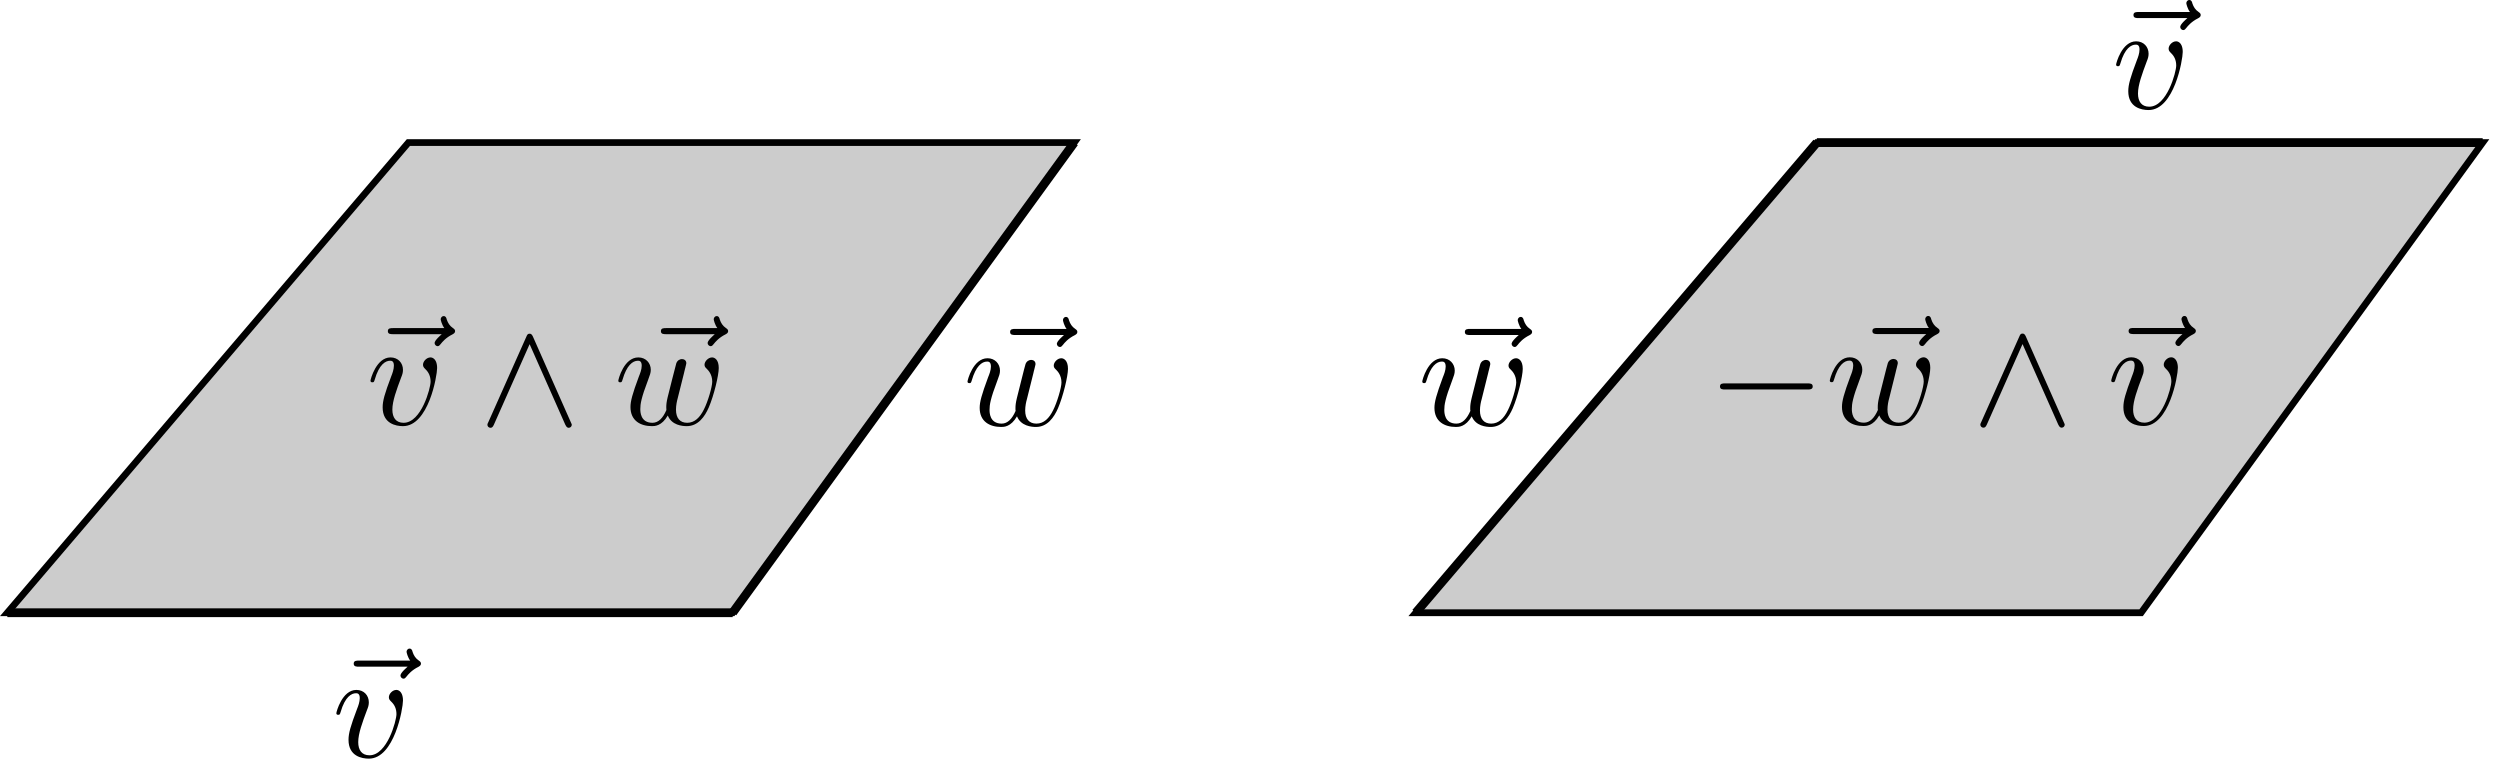 <svg height="74.717mm" viewBox="0 0 246.216 74.717" width="246.216mm" xmlns="http://www.w3.org/2000/svg" xmlns:xlink="http://www.w3.org/1999/xlink"><marker id="a" orient="auto" overflow="visible" refX="0" refY="0"><path d="m0 0 5-5-17.5 5 17.5 5z" fill-rule="evenodd" stroke="#000" stroke-width="1pt" transform="matrix(-.4 0 0 -.4 -4 0)"/></marker><marker id="b" orient="auto" overflow="visible" refX="0" refY="0"><path d="m0 0 5-5-17.5 5 17.5 5z" fill-rule="evenodd" stroke="#000" stroke-width="1pt" transform="matrix(-.4 0 0 -.4 -4 0)"/></marker><marker id="c" orient="auto" overflow="visible" refX="0" refY="0"><path d="m0 0 5-5-17.5 5 17.5 5z" fill-rule="evenodd" stroke="#000" stroke-width="1pt" transform="matrix(-.4 0 0 -.4 -4 0)"/></marker><marker id="d" orient="auto" overflow="visible" refX="0" refY="0"><path d="m0 0 5-5-17.5 5 17.5 5z" fill-rule="evenodd" stroke="#000" stroke-width="1pt" transform="matrix(-.4 0 0 -.4 -4 0)"/></marker><g transform="translate(-38.211 -114.002)"><g stroke="#000"><path d="m38.932 174.347h71.438l33.64-46.302h-65.579z" fill="#ccc" stroke-width=".665"/><path d="m38.932 174.347h71.438" fill="none" marker-end="url(#d)" stroke-width=".865"/><path d="m110.369 174.347 33.64-46.302" fill="none" marker-end="url(#c)" stroke-width=".865"/></g><g fill="#000" fill-rule="evenodd" stroke="none" stroke-miterlimit="10.433" transform="matrix(.3 0 0 -.3 -65.751 310.414)"><path d="m480.35 435.84-.07-.06-.07-.07-.07-.07-.09-.07-.08-.08-.09-.08-.09-.09-.09-.08-.1-.09-.1-.1-.19-.19-.2-.19-.19-.21-.09-.1-.09-.1-.09-.1-.08-.11-.08-.1-.08-.1-.07-.1-.06-.1-.06-.1-.05-.1-.05-.1-.04-.09-.03-.09-.02-.1-.02-.08v-.09c0-.5.5-1 1-1 .45 0 .7.36.95.66.59.75 1.74 2.14 3.94 3.23.34.21.84.46.84 1.05 0 .5-.34.75-.7 1-1.09.75-1.64 1.64-2.05 2.83-.09.45-.29 1.11-.98 1.11-.71 0-1-.66-1-1.05 0-.25.39-1.84 1.19-2.89h-16.79c-.84 0-1.75 0-1.75-1s.91-1 1.75-1z"/><path d="m478.83 424.73v.12l-.01.13v.12l-.01.11v.12l-.01.11-.02.11-.01.1-.03.21-.04.19-.04.18-.05.18-.05.16-.06.16-.06.15-.07.13-.07.13-.07.12-.08.12-.08.1-.08.1-.09.09-.09.08-.09.07-.09.07-.09.06-.09.05-.09.05-.09.04-.1.03-.09.03-.09.03-.09.01-.09.02h-.08-.09c-1.25 0-2.44-1.29-2.44-2.39 0-.64.25-.93.8-1.48 1.05-1 1.69-2.3 1.69-4.09 0-2.1-3.03-13.5-8.86-13.5-2.55 0-3.69 1.75-3.69 4.32 0 2.8 1.34 6.44 2.89 10.57.35.86.59 1.54.59 2.5 0 2.23-1.59 4.07-4.09 4.07-4.67 0-6.58-7.21-6.58-7.67 0-.5.5-.5.61-.5.5 0 .55.11.8.91 1.44 5.03 3.58 6.17 5.03 6.17.39 0 1.25 0 1.25-1.59 0-1.25-.5-2.6-.86-3.49-2.19-5.78-2.83-8.08-2.83-10.22 0-5.37 4.38-6.17 6.67-6.17 8.38 0 11.21 16.49 11.21 19.08z"/></g><g fill="#000" fill-rule="evenodd" stroke="none" stroke-miterlimit="10.433" transform="matrix(.3 0 0 -.3 -3.59 277.748)"><path d="m488.63 435.84-.07-.06-.07-.07-.08-.07-.08-.07-.08-.08-.09-.08-.09-.09-.1-.08-.09-.09-.1-.1-.19-.19-.2-.19-.19-.21-.09-.1-.09-.1-.09-.1-.08-.11-.08-.1-.08-.1-.07-.1-.07-.1-.05-.1-.06-.1-.04-.1-.04-.09-.03-.09-.03-.1-.01-.08v-.09c0-.5.5-1 1-1 .45 0 .7.36.95.66.59.75 1.73 2.14 3.94 3.23.34.21.84.46.84 1.05 0 .5-.34.75-.7 1-1.1.75-1.64 1.64-2.05 2.83-.09.45-.3 1.11-.98 1.11-.71 0-1-.66-1-1.05 0-.25.39-1.84 1.18-2.89h-16.78c-.84 0-1.75 0-1.75-1s.91-1 1.75-1z"/><path d="m478.53 423.09.03.1.02.11.03.12.03.11.02.12.03.12.06.25.07.25.06.25.06.24.06.25.03.11.03.12.02.11.03.11.02.1.03.1.02.1.02.09.02.08.01.08.02.07.01.06.01.06.01.05v.04.03c0 .91-.7 1.35-1.45 1.35-.6 0-1.49-.39-1.83-1.39-.16-.35-2.5-9.86-2.84-11.16-.36-1.5-.46-2.39-.46-3.3 0-.54 0-.64.05-.89-1.14-2.64-2.64-4.18-4.58-4.18-3.98 0-3.98 3.68-3.98 4.53 0 1.59.25 3.54 2.59 9.67.55 1.48.84 2.19.84 3.19 0 2.23-1.64 4.07-4.09 4.07-4.73 0-6.58-7.21-6.58-7.67 0-.5.5-.5.61-.5.5 0 .55.11.8.91 1.34 4.62 3.28 6.17 5.03 6.17.44 0 1.25-.05 1.25-1.64 0-1.25-.56-2.64-.91-3.48-2.18-5.88-2.78-8.18-2.78-10.07 0-4.53 3.33-6.28 7.07-6.28.86 0 3.18 0 5.18 3.49 1.3-3.19 4.74-3.49 6.24-3.49 3.73 0 5.92 3.14 7.22 6.13 1.68 3.89 3.28 10.56 3.28 12.95 0 2.75-1.35 3.48-2.19 3.48-1.25 0-2.48-1.29-2.48-2.39 0-.64.29-.93.73-1.34.55-.55 1.8-1.84 1.8-4.23 0-1.69-1.44-6.58-2.74-9.11-1.29-2.64-3.04-4.39-5.48-4.39-2.35 0-3.69 1.5-3.69 4.32 0 1.41.34 2.96.55 3.64z"/></g><g fill="#000" fill-rule="evenodd" stroke="none" stroke-miterlimit="10.433" transform="matrix(.3 0 0 -.3 -62.389 277.667)"><path d="m480.35 435.84-.07-.06-.07-.07-.07-.07-.09-.07-.08-.08-.09-.08-.09-.09-.09-.08-.1-.09-.1-.1-.19-.19-.2-.19-.19-.21-.09-.1-.09-.1-.09-.1-.08-.11-.08-.1-.08-.1-.07-.1-.06-.1-.06-.1-.05-.1-.05-.1-.04-.09-.03-.09-.02-.1-.02-.08v-.09c0-.5.5-1 1-1 .45 0 .7.36.95.66.59.75 1.74 2.14 3.94 3.23.34.21.84.46.84 1.05 0 .5-.34.75-.7 1-1.09.75-1.64 1.64-2.05 2.83-.09.45-.29 1.11-.98 1.11-.71 0-1-.66-1-1.05 0-.25.39-1.84 1.19-2.89h-16.79c-.84 0-1.75 0-1.75-1s.91-1 1.75-1z"/><path d="m478.83 424.73v.12l-.01.13v.12l-.01.11v.12l-.01.11-.02.11-.01.1-.03.21-.04.19-.04.18-.05.18-.05.16-.06.16-.06.15-.07.13-.07.13-.07.12-.08.12-.08.1-.08.1-.09.09-.09.08-.09.07-.09.07-.09.06-.09.05-.09.05-.09.04-.1.03-.09.03-.09.03-.09.01-.09.02h-.08-.09c-1.25 0-2.44-1.29-2.44-2.39 0-.64.25-.93.8-1.48 1.05-1 1.69-2.3 1.69-4.09 0-2.1-3.03-13.5-8.86-13.5-2.55 0-3.69 1.75-3.69 4.32 0 2.8 1.34 6.44 2.89 10.57.35.86.59 1.54.59 2.5 0 2.23-1.59 4.07-4.09 4.07-4.67 0-6.58-7.21-6.58-7.67 0-.5.5-.5.61-.5.5 0 .55.11.8.91 1.44 5.03 3.58 6.17 5.03 6.17.39 0 1.25 0 1.25-1.59 0-1.25-.5-2.6-.86-3.49-2.19-5.78-2.83-8.08-2.83-10.22 0-5.37 4.38-6.17 6.67-6.17 8.38 0 11.21 16.49 11.21 19.08z"/><path d="m510.33 434.95-.04.08-.03.07-.04.07-.04.07-.03.06-.03.06-.04.06-.03.05-.04.05-.03.05-.04.04-.03.04-.03.04-.04.04-.03.03-.03.03-.04.03-.03.02-.04.03-.03.02-.04.02-.03.01-.04.02-.03.01-.04.01-.04.01-.04.01-.03.01h-.04-.04l-.04.01h-.04c-.66 0-.8-.36-1.1-1.05l-12.4-27.86c-.3-.64-.36-.73-.36-.98 0-.55.45-1 1-1 .34 0 .75.09 1.14 1.04l11.72 26.41 11.7-26.41c.45-1.04.95-1.04 1.14-1.04.56 0 1 .45 1 1 0 .09 0 .18-.3.79z"/><path d="m569.98 435.84-.06-.06-.08-.07-.07-.07-.08-.07-.09-.08-.09-.08-.09-.09-.09-.08-.1-.09-.09-.1-.2-.19-.19-.19-.2-.21-.09-.1-.09-.1-.09-.1-.08-.11-.08-.1-.07-.1-.07-.1-.07-.1-.06-.1-.05-.1-.05-.1-.04-.09-.03-.09-.02-.1-.01-.08-.01-.09c0-.5.5-1 1-1 .45 0 .7.36.95.66.6.75 1.74 2.14 3.94 3.23.35.21.85.46.85 1.05 0 .5-.35.75-.71 1-1.09.75-1.64 1.64-2.05 2.83-.09.45-.29 1.11-.98 1.11-.7 0-1-.66-1-1.05 0-.25.39-1.84 1.19-2.89h-16.78c-.85 0-1.75 0-1.75-1s.9-1 1.75-1z"/><path d="m559.89 423.09.02.1.03.11.02.12.03.11.03.12.03.12.06.25.06.25.06.25.07.24.06.25.02.11.03.12.03.11.03.11.02.1.02.1.03.1.01.09.02.08.02.08.01.07.02.06v.06l.01.05.01.04v.03c0 .91-.71 1.35-1.46 1.35-.59 0-1.48-.39-1.83-1.39-.15-.35-2.5-9.86-2.84-11.16-.36-1.5-.45-2.39-.45-3.3 0-.54 0-.64.04-.89-1.13-2.64-2.63-4.18-4.57-4.18-3.99 0-3.99 3.68-3.99 4.53 0 1.59.25 3.54 2.6 9.67.54 1.48.84 2.19.84 3.19 0 2.23-1.64 4.07-4.09 4.07-4.74 0-6.58-7.21-6.58-7.67 0-.5.5-.5.61-.5.5 0 .55.11.8.91 1.34 4.62 3.28 6.17 5.03 6.17.43 0 1.25-.05 1.25-1.64 0-1.25-.57-2.64-.91-3.48-2.19-5.88-2.78-8.18-2.78-10.07 0-4.53 3.33-6.28 7.06-6.28.86 0 3.19 0 5.19 3.49 1.29-3.19 4.73-3.49 6.23-3.49 3.74 0 5.93 3.14 7.22 6.13 1.69 3.89 3.28 10.56 3.28 12.95 0 2.75-1.34 3.48-2.19 3.48-1.25 0-2.48-1.29-2.48-2.39 0-.64.3-.93.73-1.34.55-.55 1.8-1.84 1.8-4.23 0-1.69-1.43-6.58-2.73-9.11-1.3-2.64-3.05-4.39-5.49-4.39-2.34 0-3.68 1.5-3.68 4.32 0 1.41.34 2.96.54 3.64z"/></g><path d="m177.644 174.347h71.438l33.64-46.302h-65.579z" fill="#ccc" stroke="#000" stroke-width=".665"/><path d="m217.143 128.045h65.579" fill="none" marker-end="url(#b)" stroke="#000" stroke-width=".865"/><path d="m177.644 174.347 39.499-46.302" fill="none" marker-end="url(#a)" stroke="#000" stroke-width=".865"/><g fill="#000" fill-rule="evenodd" stroke="none" stroke-miterlimit="10.433" transform="matrix(.3 0 0 -.3 109.531 246.536)"><path d="m480.35 435.84-.07-.06-.07-.07-.07-.07-.09-.07-.08-.08-.09-.08-.09-.09-.09-.08-.1-.09-.1-.1-.19-.19-.2-.19-.19-.21-.09-.1-.09-.1-.09-.1-.08-.11-.08-.1-.08-.1-.07-.1-.06-.1-.06-.1-.05-.1-.05-.1-.04-.09-.03-.09-.02-.1-.02-.08v-.09c0-.5.5-1 1-1 .45 0 .7.36.95.66.59.75 1.74 2.14 3.94 3.23.34.21.84.46.84 1.05 0 .5-.34.75-.7 1-1.09.75-1.64 1.64-2.05 2.83-.09.45-.29 1.11-.98 1.11-.71 0-1-.66-1-1.05 0-.25.39-1.84 1.19-2.89h-16.79c-.84 0-1.75 0-1.75-1s.91-1 1.75-1z"/><path d="m478.83 424.73v.12l-.01.13v.12l-.01.11v.12l-.01.11-.02.11-.01.1-.03.21-.04.19-.04.18-.05.18-.05.16-.06.16-.06.15-.07.13-.07.13-.07.12-.08.12-.08.1-.08.1-.09.09-.09.08-.09.07-.09.07-.09.06-.09.05-.09.05-.09.04-.1.03-.09.03-.09.03-.09.01-.09.02h-.08-.09c-1.25 0-2.44-1.29-2.44-2.39 0-.64.25-.93.8-1.48 1.05-1 1.69-2.3 1.69-4.09 0-2.1-3.03-13.5-8.86-13.5-2.55 0-3.69 1.75-3.69 4.32 0 2.8 1.34 6.44 2.89 10.57.35.86.59 1.54.59 2.5 0 2.23-1.59 4.07-4.09 4.07-4.67 0-6.58-7.21-6.58-7.67 0-.5.5-.5.61-.5.5 0 .55.11.8.91 1.44 5.03 3.58 6.17 5.03 6.17.39 0 1.25 0 1.25-1.59 0-1.25-.5-2.6-.86-3.49-2.19-5.78-2.83-8.08-2.83-10.22 0-5.37 4.38-6.17 6.67-6.17 8.38 0 11.21 16.49 11.21 19.08z"/></g><g fill="#000" fill-rule="evenodd" stroke="none" stroke-miterlimit="10.433" transform="matrix(.3 0 0 -.3 41.198 277.748)"><path d="m488.63 435.84-.07-.06-.07-.07-.08-.07-.08-.07-.08-.08-.09-.08-.09-.09-.1-.08-.09-.09-.1-.1-.19-.19-.2-.19-.19-.21-.09-.1-.09-.1-.09-.1-.08-.11-.08-.1-.08-.1-.07-.1-.07-.1-.05-.1-.06-.1-.04-.1-.04-.09-.03-.09-.03-.1-.01-.08v-.09c0-.5.5-1 1-1 .45 0 .7.36.95.66.59.75 1.73 2.14 3.94 3.23.34.21.84.46.84 1.05 0 .5-.34.75-.7 1-1.1.75-1.64 1.64-2.05 2.83-.09.45-.3 1.11-.98 1.11-.71 0-1-.66-1-1.05 0-.25.39-1.84 1.18-2.89h-16.78c-.84 0-1.75 0-1.75-1s.91-1 1.75-1z"/><path d="m478.53 423.09.03.1.02.11.03.12.03.11.02.12.03.12.06.25.07.25.06.25.06.24.06.25.03.11.03.12.02.11.03.11.02.1.03.1.02.1.02.09.02.08.01.08.02.07.01.06.01.06.01.05v.04.03c0 .91-.7 1.35-1.45 1.35-.6 0-1.49-.39-1.83-1.39-.16-.35-2.5-9.86-2.84-11.16-.36-1.5-.46-2.39-.46-3.3 0-.54 0-.64.05-.89-1.14-2.64-2.64-4.18-4.58-4.18-3.98 0-3.98 3.68-3.98 4.53 0 1.59.25 3.54 2.59 9.67.55 1.48.84 2.19.84 3.19 0 2.23-1.64 4.07-4.09 4.07-4.73 0-6.58-7.21-6.58-7.67 0-.5.5-.5.61-.5.5 0 .55.11.8.91 1.34 4.62 3.28 6.17 5.03 6.17.44 0 1.25-.05 1.25-1.64 0-1.25-.56-2.64-.91-3.48-2.18-5.88-2.78-8.18-2.78-10.07 0-4.53 3.33-6.28 7.07-6.28.86 0 3.18 0 5.18 3.49 1.3-3.19 4.74-3.49 6.24-3.49 3.73 0 5.92 3.14 7.22 6.13 1.68 3.89 3.28 10.56 3.28 12.95 0 2.75-1.35 3.48-2.19 3.48-1.25 0-2.48-1.29-2.48-2.39 0-.64.29-.93.73-1.34.55-.55 1.8-1.84 1.8-4.23 0-1.69-1.44-6.58-2.74-9.11-1.29-2.64-3.04-4.39-5.48-4.39-2.35 0-3.69 1.5-3.69 4.32 0 1.41.34 2.96.55 3.64z"/></g><g fill="#000" fill-rule="evenodd" stroke="none" stroke-miterlimit="10.433" transform="matrix(.3 0 0 -.3 69.706 277.655)"><path d="m488.35 417.65h.16.16l.15.01h.08l.08.01h.07l.08.01.07.01.07.01.07.02.07.02.07.02.06.02.06.02.06.03.05.03.06.04.05.03.04.05.04.04.04.05.02.03.02.03.01.03.02.03.01.03.02.03.01.04.01.03.01.04v.04l.01.04.01.04v.04l.01.04v.05.04c0 1-.91 1-1.75 1h-26.96c-.84 0-1.73 0-1.73-1s.89-1 1.73-1z"/><path d="m527.39 435.84-.07-.06-.07-.07-.08-.07-.08-.07-.09-.08-.08-.08-.1-.09-.09-.08-.09-.09-.1-.1-.2-.19-.19-.19-.19-.21-.1-.1-.09-.1-.08-.1-.09-.11-.08-.1-.07-.1-.07-.1-.07-.1-.06-.1-.05-.1-.05-.1-.03-.09-.04-.09-.02-.1-.01-.08-.01-.09c0-.5.5-1 1-1 .46 0 .71.36.96.66.59.75 1.73 2.14 3.93 3.23.35.21.85.46.85 1.05 0 .5-.35.75-.71 1-1.09.75-1.64 1.64-2.04 2.83-.1.45-.3 1.11-.99 1.11-.7 0-1-.66-1-1.05 0-.25.39-1.84 1.19-2.89h-16.78c-.84 0-1.75 0-1.75-1s.91-1 1.75-1z"/><path d="m517.29 423.09.02.1.03.11.03.12.02.11.03.12.03.12.06.25.06.25.07.25.06.24.06.25.03.11.02.12.03.11.03.11.02.1.03.1.02.1.02.09.02.08.01.08.02.07.01.06.01.06v.05l.01.04v.03c0 .91-.7 1.35-1.45 1.35-.6 0-1.49-.39-1.83-1.39-.16-.35-2.5-9.86-2.85-11.16-.36-1.5-.45-2.39-.45-3.3 0-.54 0-.64.05-.89-1.14-2.64-2.64-4.18-4.58-4.18-3.98 0-3.98 3.68-3.98 4.53 0 1.59.25 3.54 2.59 9.67.55 1.48.84 2.19.84 3.19 0 2.23-1.64 4.07-4.09 4.07-4.74 0-6.58-7.21-6.58-7.67 0-.5.5-.5.61-.5.5 0 .55.11.8.91 1.34 4.62 3.28 6.17 5.03 6.17.44 0 1.25-.05 1.25-1.64 0-1.25-.56-2.64-.91-3.48-2.19-5.88-2.78-8.18-2.78-10.07 0-4.53 3.33-6.28 7.06-6.28.86 0 3.19 0 5.19 3.49 1.3-3.19 4.74-3.49 6.24-3.49 3.73 0 5.92 3.14 7.21 6.13 1.69 3.89 3.29 10.56 3.29 12.95 0 2.75-1.35 3.48-2.19 3.48-1.25 0-2.49-1.29-2.49-2.39 0-.64.3-.93.74-1.34.54-.55 1.79-1.84 1.79-4.23 0-1.69-1.43-6.58-2.73-9.11-1.3-2.64-3.05-4.39-5.48-4.39-2.35 0-3.69 1.5-3.69 4.32 0 1.41.34 2.96.55 3.64z"/><path d="m560.12 434.95-.03.08-.04.07-.03.07-.04.07-.03.06-.04.06-.03.06-.04.05-.03.05-.03.05-.04.04-.03.04-.04.04-.03.04-.03.03-.04.03-.03.03-.04.02-.03.03-.04.02-.03.02-.04.01-.03.02-.04.01-.03.01-.04.01-.04.01-.04.01h-.04-.04l-.04.01h-.04c-.65 0-.79-.36-1.09-1.05l-12.41-27.86c-.29-.64-.36-.73-.36-.98 0-.55.46-1 1-1 .35 0 .76.09 1.15 1.04l11.71 26.41 11.71-26.41c.45-1.04.95-1.04 1.14-1.04.56 0 1 .45 1 1 0 .09 0 .18-.3.79z"/><path d="m611.5 435.84-.07-.06-.07-.07-.08-.07-.08-.07-.08-.08-.09-.08-.09-.09-.1-.08-.09-.09-.1-.1-.19-.19-.2-.19-.19-.21-.09-.1-.09-.1-.09-.1-.08-.11-.08-.1-.08-.1-.07-.1-.06-.1-.06-.1-.06-.1-.04-.1-.04-.09-.03-.09-.03-.1-.01-.08v-.09c0-.5.5-1 1-1 .45 0 .7.36.95.66.59.75 1.73 2.14 3.94 3.23.34.21.84.46.84 1.05 0 .5-.34.75-.7 1-1.1.75-1.64 1.64-2.05 2.83-.09.45-.3 1.11-.98 1.11-.71 0-1-.66-1-1.05 0-.25.39-1.84 1.18-2.89h-16.78c-.84 0-1.75 0-1.75-1s.91-1 1.75-1z"/><path d="m609.98 424.73v.12.13l-.01.12v.11l-.01.12-.01.11-.01.11-.02.1-.03.21-.04.19-.04.18-.05.18-.05.16-.06.16-.06.15-.07.13-.07.13-.07.12-.08.12-.08.1-.08.1-.09.09-.08.08-.09.07-.09.07-.09.06-.1.05-.09.05-.09.04-.09.03-.1.03-.09.03-.09.01-.09.02h-.08-.09c-1.25 0-2.44-1.29-2.44-2.39 0-.64.25-.93.8-1.48 1.05-1 1.69-2.3 1.69-4.09 0-2.1-3.03-13.5-8.86-13.5-2.55 0-3.69 1.75-3.69 4.32 0 2.8 1.35 6.44 2.89 10.57.35.86.6 1.54.6 2.5 0 2.23-1.6 4.07-4.1 4.07-4.67 0-6.58-7.21-6.58-7.67 0-.5.5-.5.62-.5.5 0 .54.11.79.91 1.44 5.03 3.58 6.17 5.03 6.17.39 0 1.25 0 1.25-1.59 0-1.25-.5-2.6-.86-3.49-2.18-5.78-2.83-8.08-2.83-10.22 0-5.37 4.38-6.17 6.68-6.17 8.37 0 11.2 16.49 11.2 19.08z"/></g></g></svg>